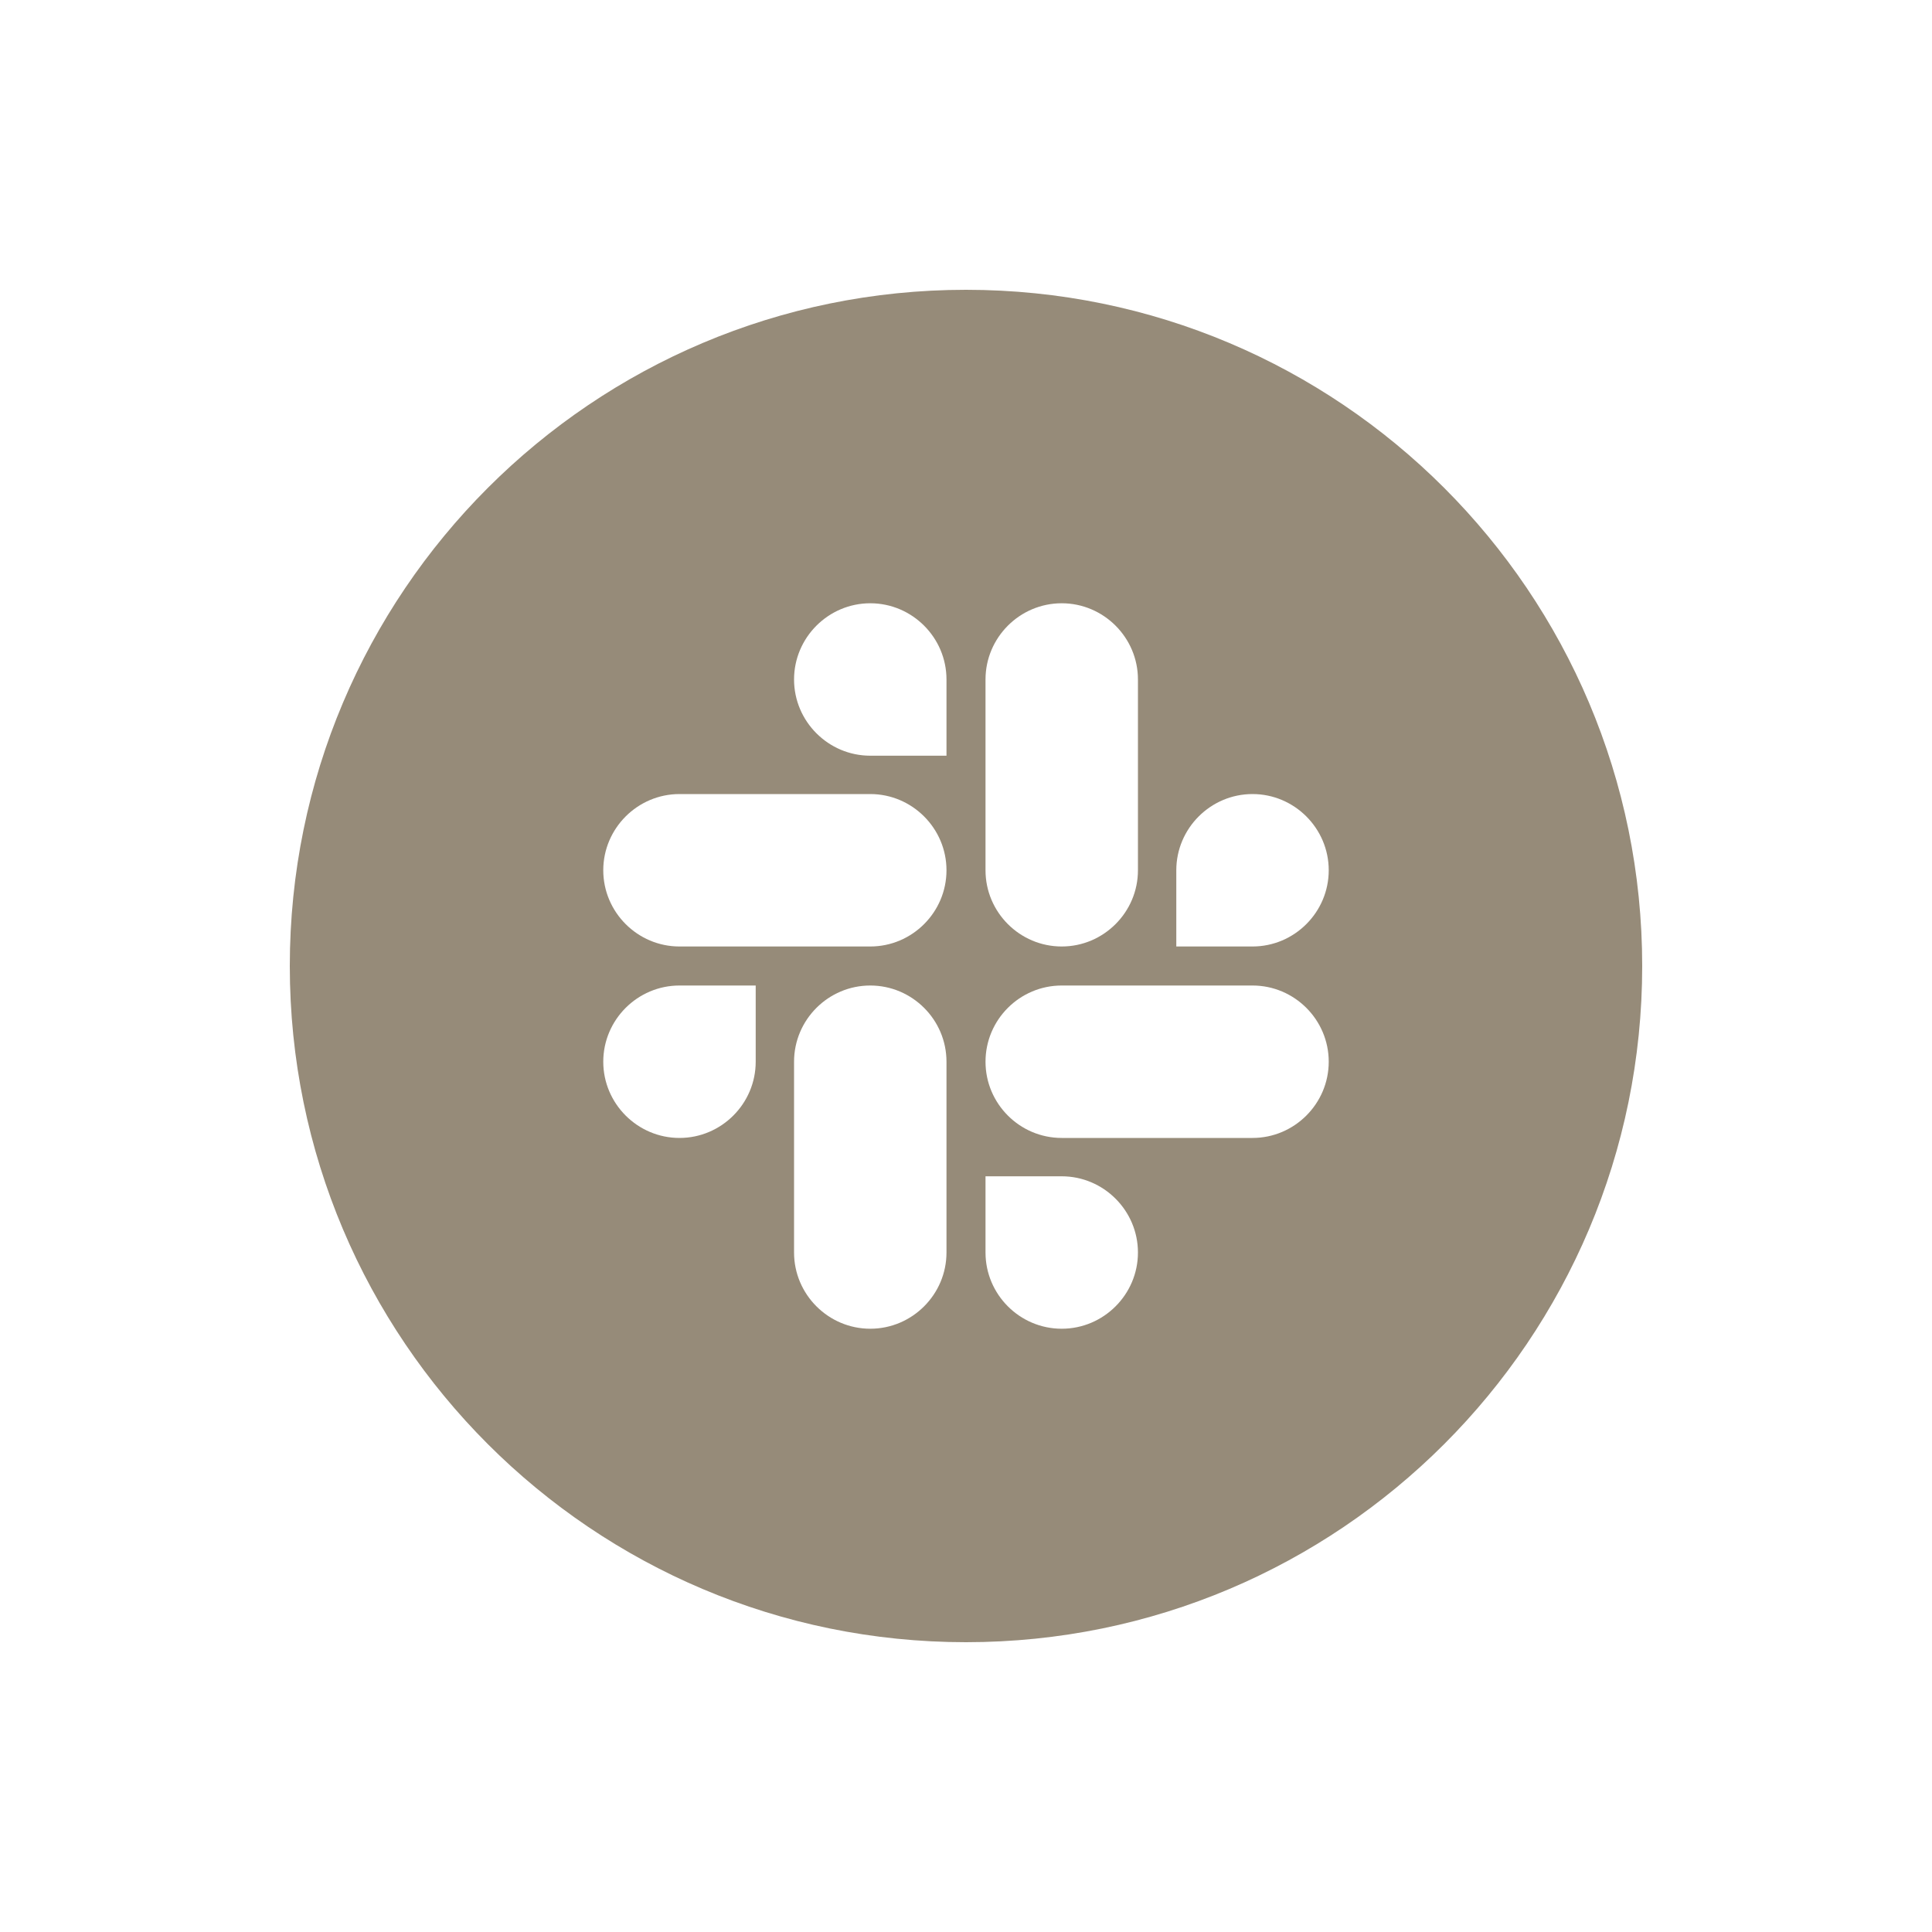 <svg width="20" height="20" viewBox="0 0 20 20" fill="none" xmlns="http://www.w3.org/2000/svg">
<path fill-rule="evenodd" clip-rule="evenodd" d="M3 10C3 6.134 6.134 3 10 3C13.866 3 17 6.134 17 10C17 13.866 13.866 17 10 17C6.134 17 3 13.866 3 10ZM7.823 10.991C7.823 11.425 7.468 11.78 7.034 11.78C6.6 11.78 6.245 11.425 6.245 10.991C6.245 10.556 6.6 10.202 7.034 10.202H7.823V10.991ZM9.009 10.202C8.575 10.202 8.22 10.556 8.22 10.991V12.966C8.22 13.4 8.575 13.755 9.009 13.755C9.443 13.755 9.798 13.4 9.798 12.966V10.991C9.798 10.556 9.443 10.202 9.009 10.202ZM9.009 7.823C8.575 7.823 8.22 7.468 8.22 7.034C8.22 6.6 8.575 6.245 9.009 6.245C9.443 6.245 9.798 6.6 9.798 7.034V7.823H9.009ZM9.798 9.009C9.798 8.575 9.443 8.22 9.009 8.22H7.034C6.6 8.22 6.245 8.575 6.245 9.009C6.245 9.443 6.6 9.798 7.034 9.798H9.009C9.443 9.798 9.798 9.443 9.798 9.009ZM12.177 9.009C12.177 8.575 12.532 8.22 12.966 8.22C13.4 8.22 13.755 8.575 13.755 9.009C13.755 9.443 13.4 9.798 12.966 9.798H12.177V9.009ZM10.991 9.798C11.425 9.798 11.78 9.443 11.78 9.009V7.034C11.78 6.6 11.425 6.245 10.991 6.245C10.556 6.245 10.202 6.6 10.202 7.034V9.009C10.202 9.443 10.556 9.798 10.991 9.798ZM10.991 12.177C11.425 12.177 11.78 12.532 11.78 12.966C11.78 13.4 11.425 13.755 10.991 13.755C10.556 13.755 10.202 13.4 10.202 12.966V12.177H10.991ZM10.202 10.991C10.202 11.425 10.556 11.78 10.991 11.78H12.966C13.4 11.78 13.755 11.425 13.755 10.991C13.755 10.556 13.4 10.202 12.966 10.202H10.991C10.556 10.202 10.202 10.556 10.202 10.991Z" fill="#968B79"/>
</svg>
